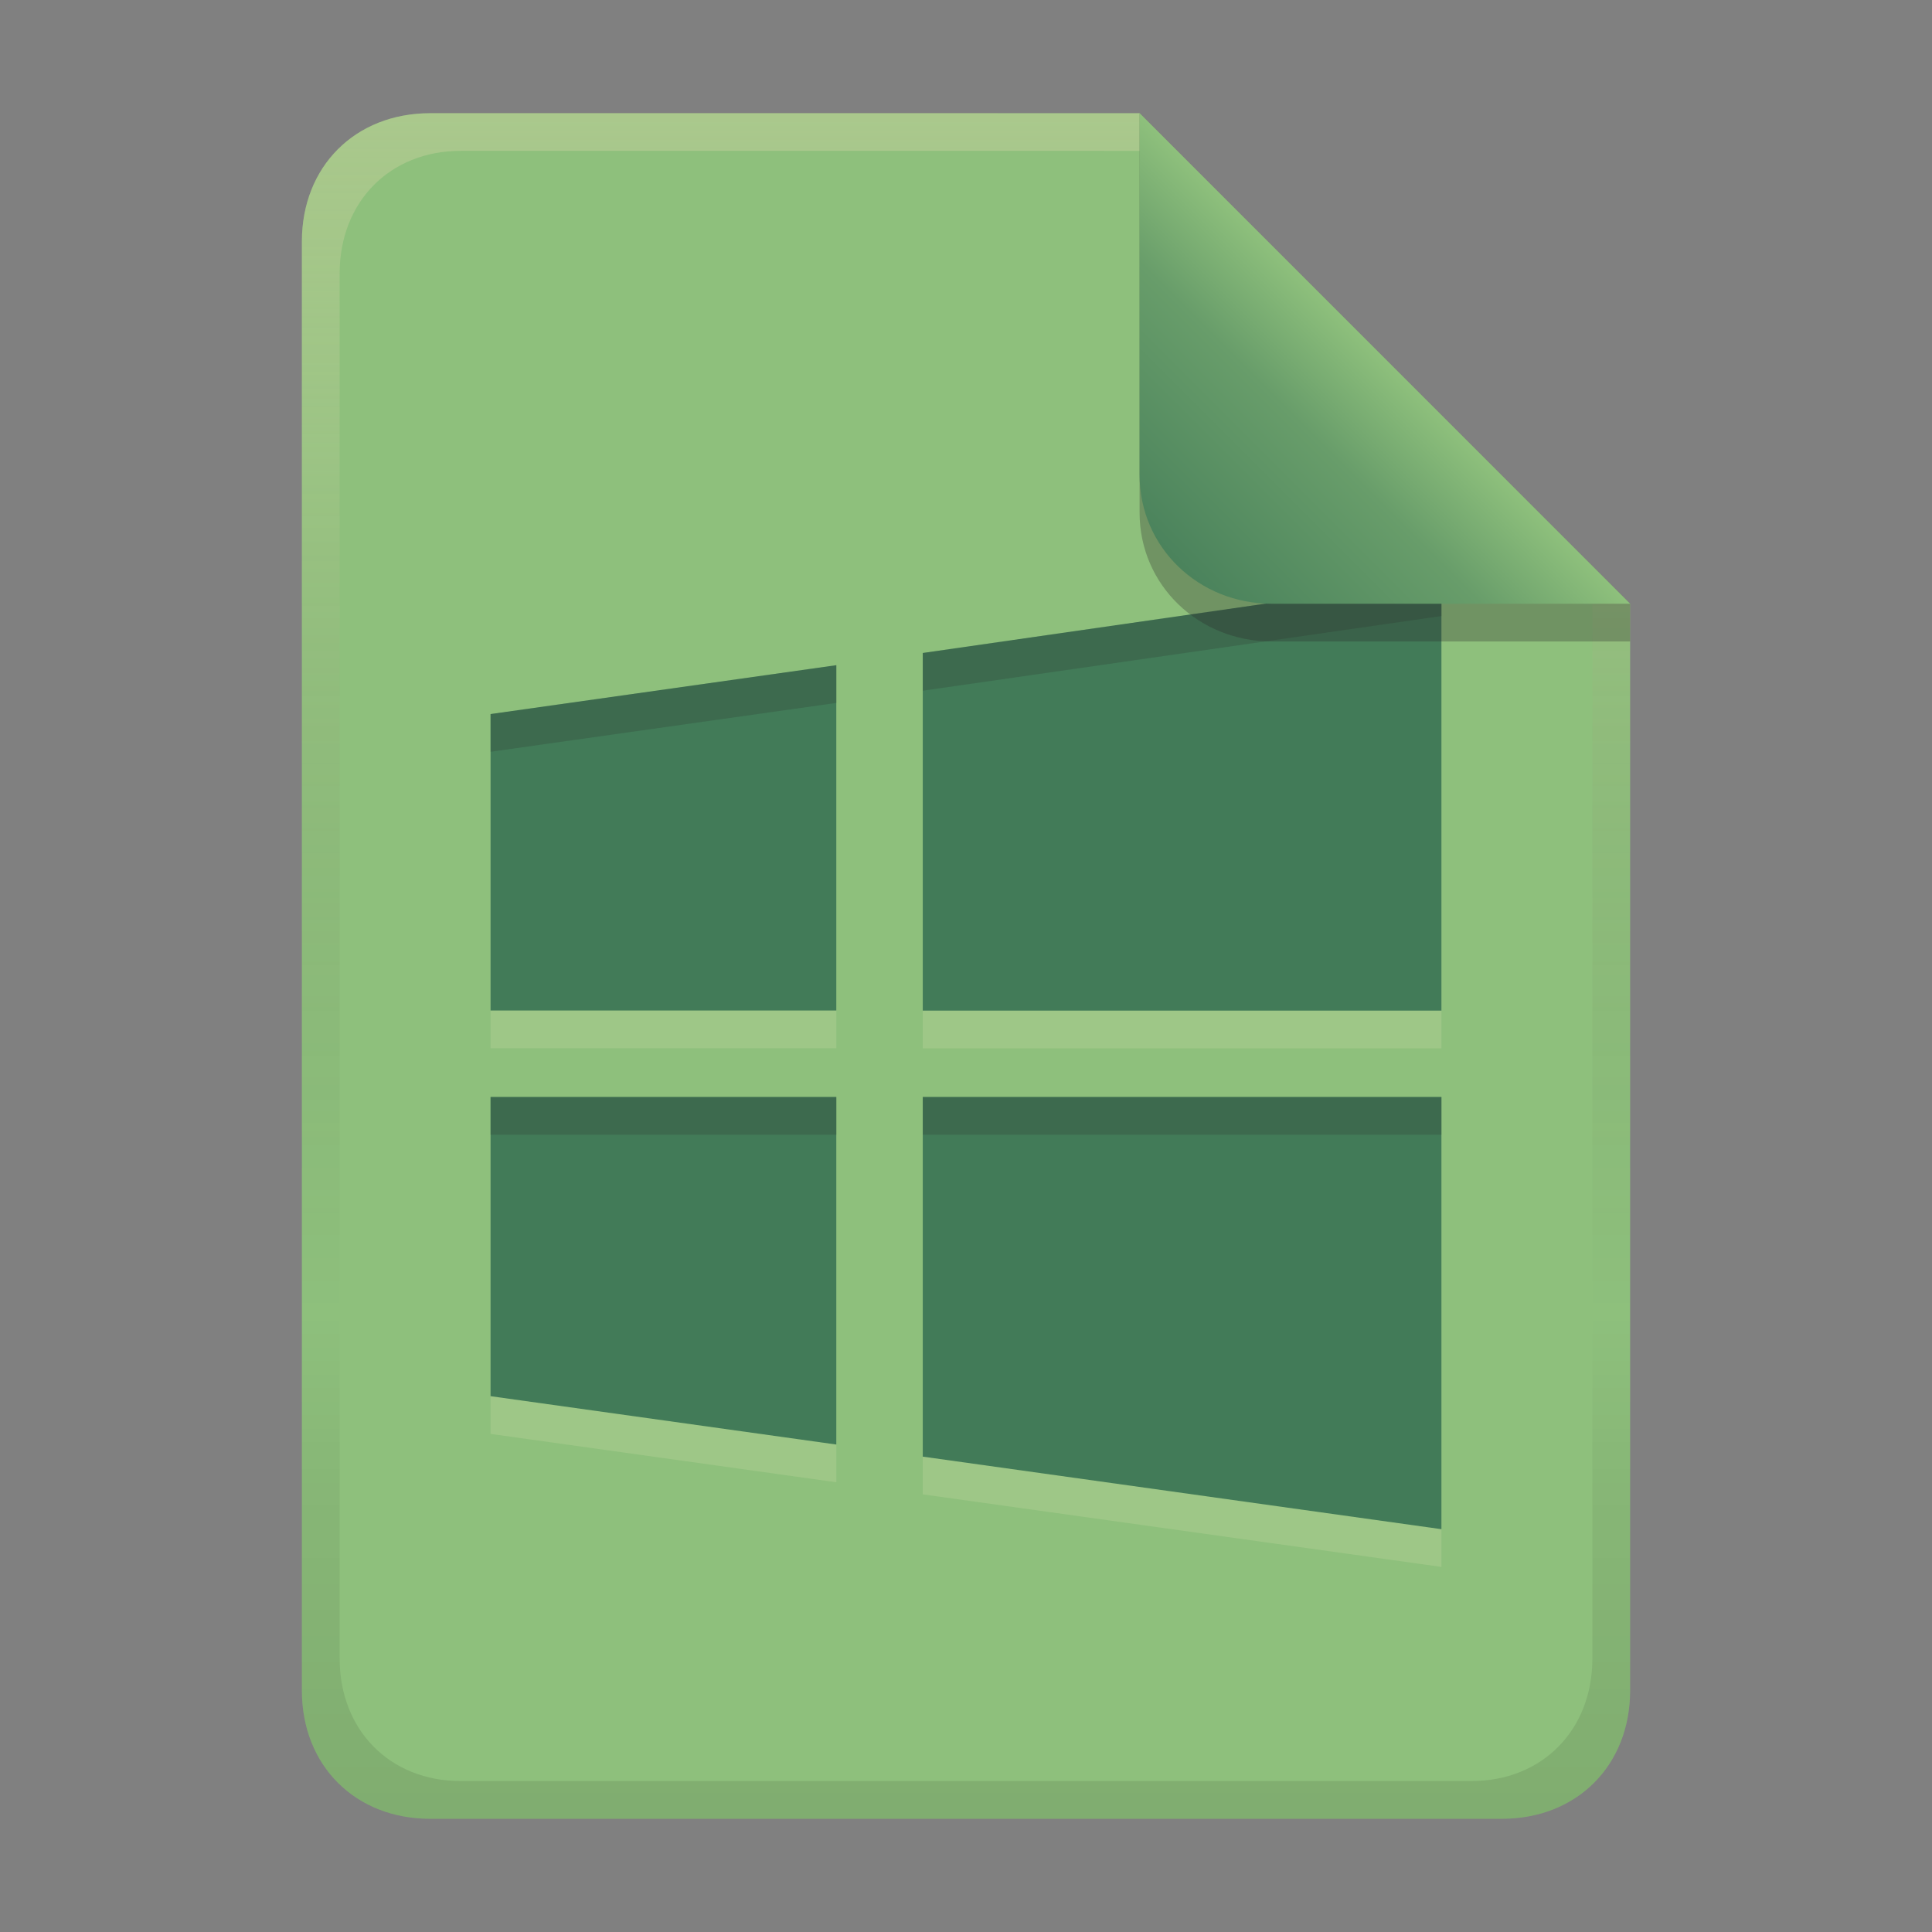<svg width="256" height="256" version="1.1" viewBox="0 0 256 256" xmlns="http://www.w3.org/2000/svg">
  <rect x="0" y="0" width="256" height="256" fill="#808080" stroke="none"/>
  <defs>
    <linearGradient id="linearGradient18" x1="128" x2="128" y1="15" y2="241" gradientUnits="userSpaceOnUse">
      <stop stop-color="#8ec07c" offset="0"/>
      <stop stop-color="#8ec07c" offset="1"/>
    </linearGradient>
    <linearGradient id="linearGradient7-6-0-5" x1="186" x2="156" y1="45.006" y2="75.012" gradientTransform="matrix(1.083,0,0,1.083,-17.999,-1.251)" gradientUnits="userSpaceOnUse">
      <stop stop-color="#8ec07c" offset="0"/>
      <stop stop-color="#689d6a" offset=".303"/>
      <stop stop-color="#427b58" offset="1"/>
    </linearGradient>
    <linearGradient id="linearGradient14-5" x1="128" x2="128" y1="15.001" y2="241" gradientTransform="translate(0,4.8e-4)" gradientUnits="userSpaceOnUse">
      <stop stop-color="#ebdbb2" stop-opacity=".3" offset="0"/>
      <stop stop-color="#ebdbb2" stop-opacity=".15" offset=".2"/>
      <stop stop-opacity="0" offset=".704"/>
      <stop stop-opacity=".05" offset=".805"/>
      <stop stop-opacity=".1" offset="1"/>
    </linearGradient>
  </defs>
  <path d="m57 15c-9.939 0-17 7.059-17 17v192c0 9.939 7.059 17 17 17h142c9.941 0 17-7.061 17-17v-144l-65-65z" fill="url(#linearGradient18)" stroke-linecap="round" stroke-linejoin="round" stroke-miterlimit="0" style="paint-order:markers fill stroke"/>
  <path d="m191 81.633-68.73 9.89v47.388h68.73zm-80.183 11.508-45.817 6.474v39.283h45.817zm-45.817 57.214v39.645l45.817 6.409v-46.056zm57.27 0v47.656l68.73 9.614v-57.27z" fill="#fbf1c7" opacity=".15" stroke-width="11.452" style="isolation:isolate"/>
  <path d="m191 76.633-68.73 9.89v47.388h68.73zm-80.183 11.508-45.817 6.474v39.283h45.817zm-45.817 57.214v39.645l45.817 6.409v-46.056zm57.27 0v47.656l68.73 9.614v-57.27z" fill="#427b58" stroke-width="11.452" style="isolation:isolate"/>
  <path d="m191 76.633-68.73 9.891v5l68.73-9.891zm-80.182 11.508-45.818 6.475v5l45.818-6.475zm0 57.213-45.818 2e-3v5l45.818-2e-3zm11.451 2e-3v5h68.73v-5z" fill="#282828" opacity=".2" style="isolation:isolate"/>
  <path d="m57 15c-9.939 0-17 7.059-17 17v192c0 9.939 7.059 17 17 17h142c9.941 0 17-7.061 17-17v-144l-65-64.998zm4.033 4.99 89.967 2e-3 60 60.009v139.75c0 9.5-6.657 16.248-16.033 16.248h-133.93c-9.376 0-16.033-6.748-16.033-16.248v-183.51c0-9.501 6.659-16.25 16.033-16.25z" fill="url(#linearGradient14-5)" style="paint-order:markers fill stroke"/>
  <path d="m151 15.002v52.914c0 9.652 7.864 17.084 17.518 17.084l47.482-1.34e-4v-5z" fill="#282828" opacity=".3" stroke-width="1.083"/>
  <path d="m151 15v47.916c0 9.652 7.864 17.084 17.518 17.084l47.482-1.34e-4z" fill="url(#linearGradient7-6-0-5)" stroke-width="1.083"/>
</svg>
